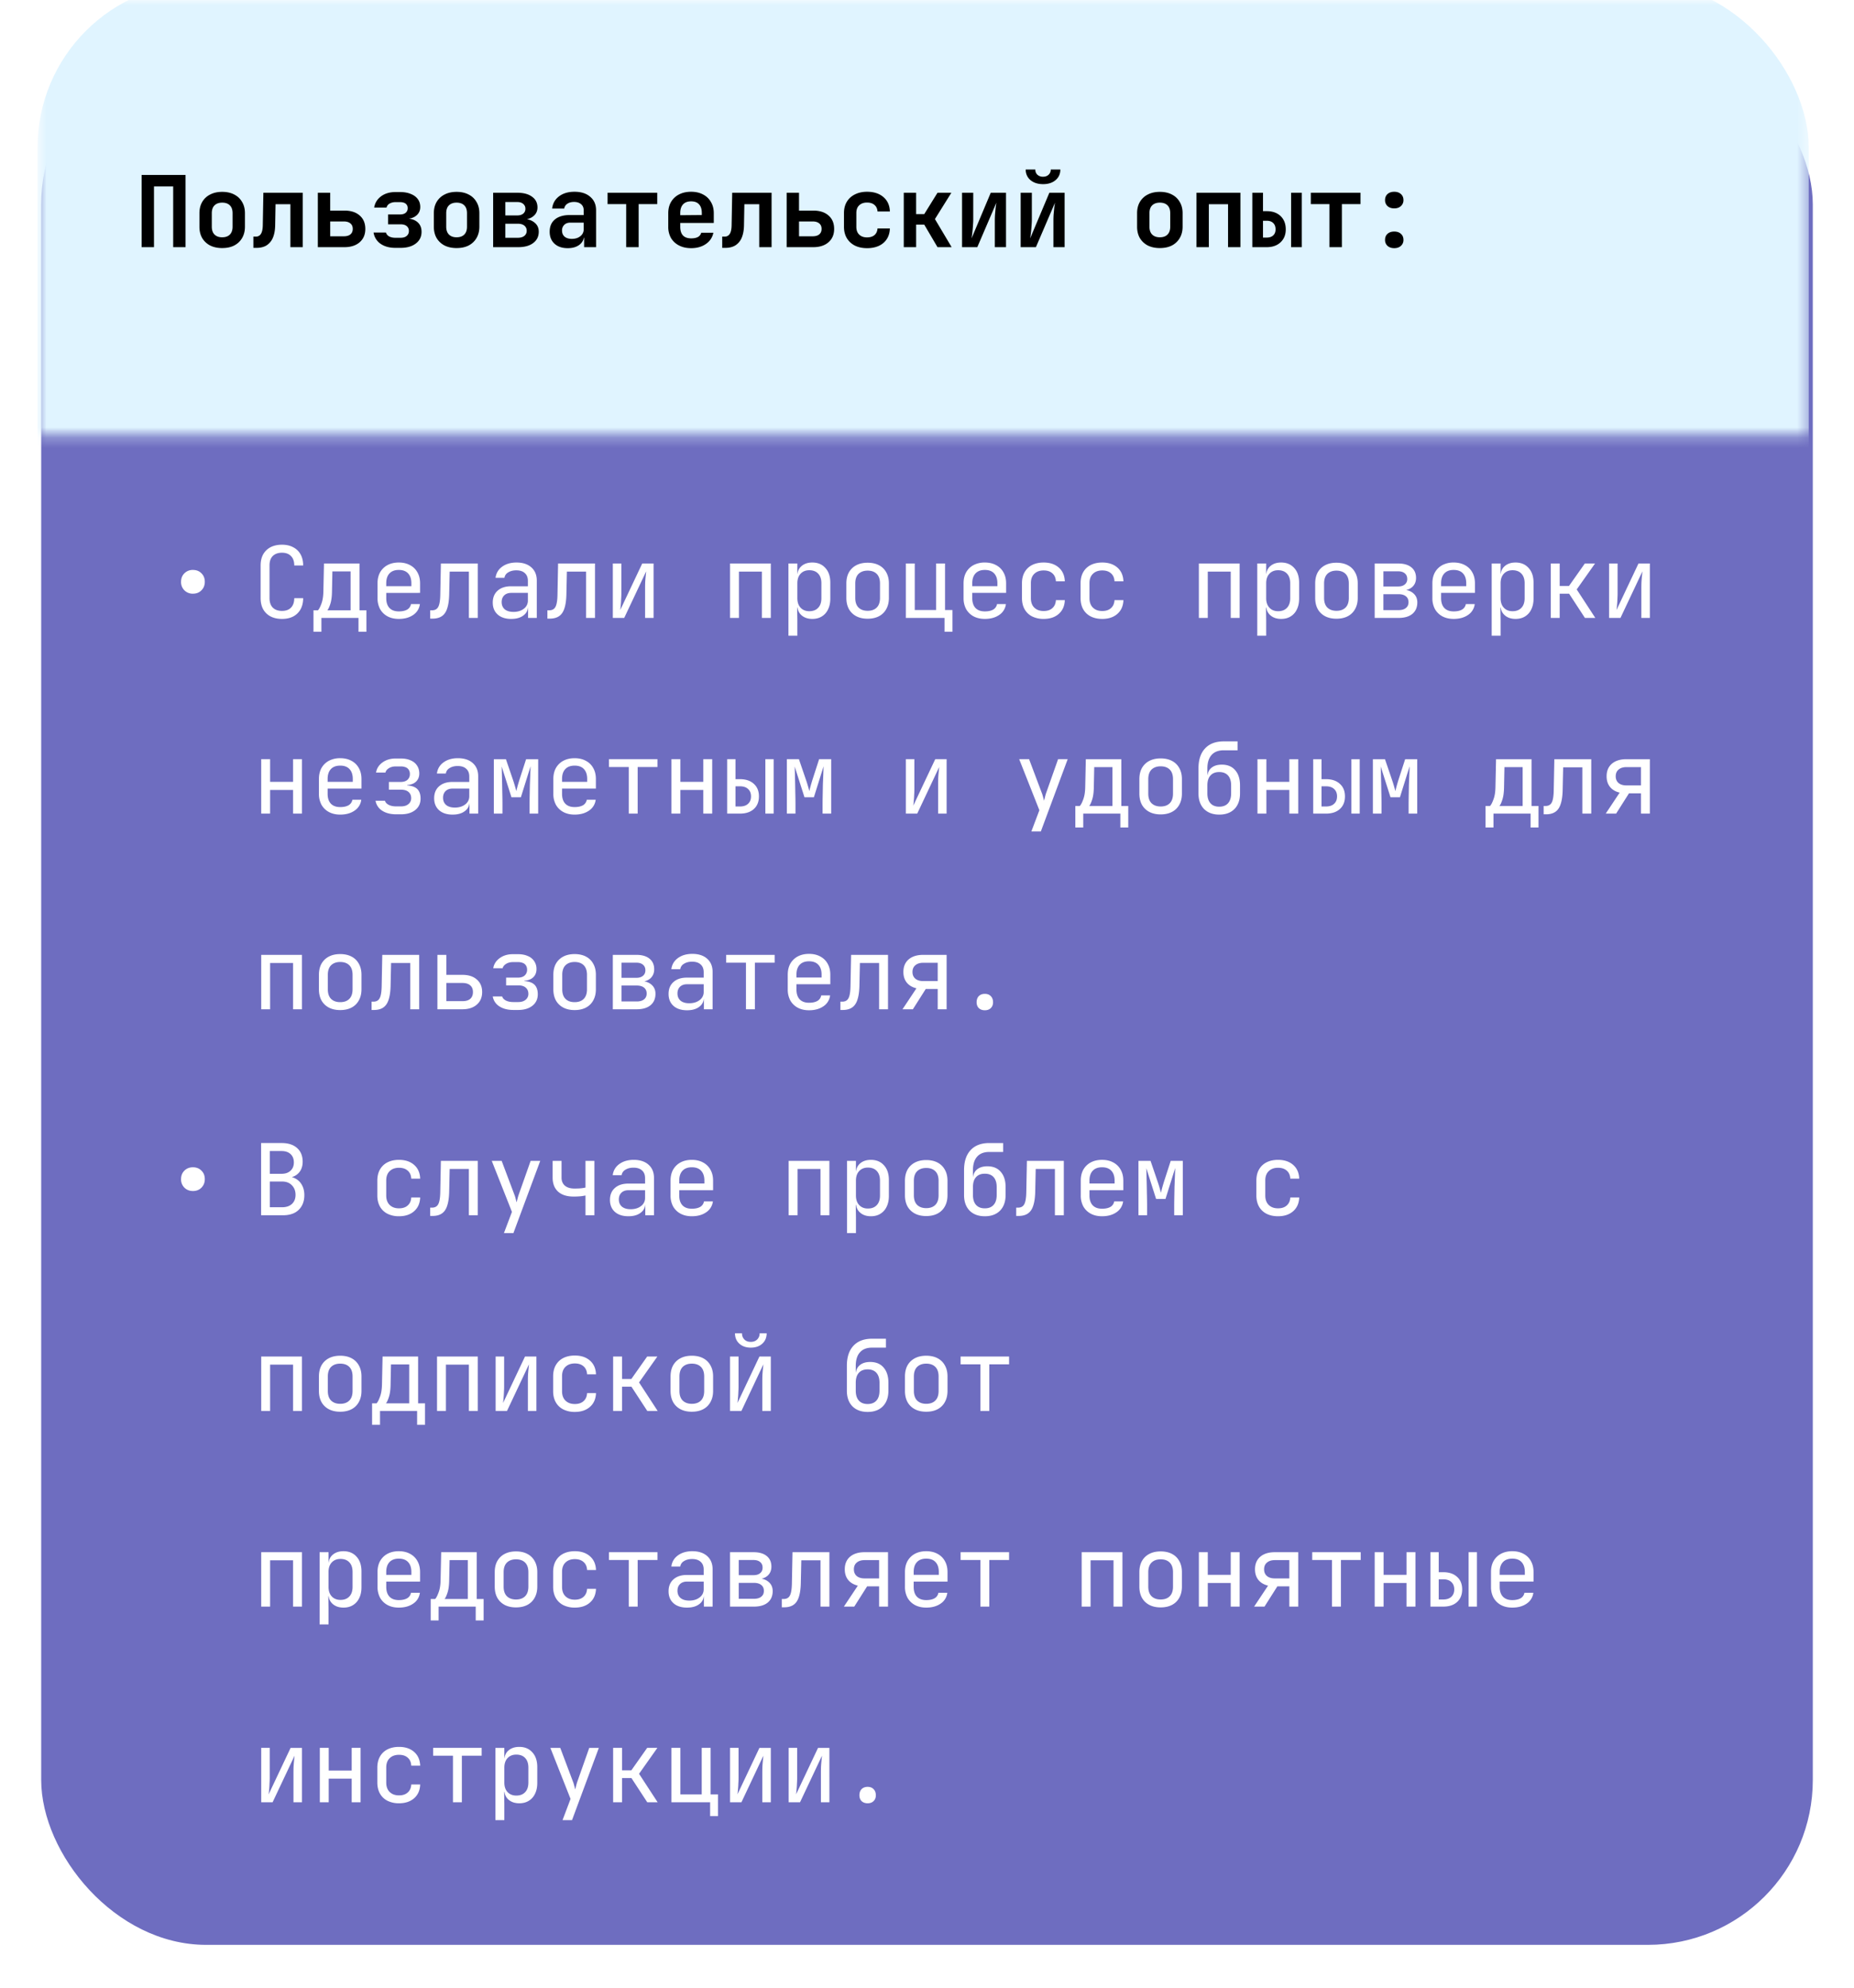 <svg width="180" height="193" fill="none" xmlns="http://www.w3.org/2000/svg"><g filter="url(#filter0_d_441_1724)"><rect x="4" width="172" height="185" rx="16.011" fill="#6E6DC0"/></g><mask id="a" style="mask-type:alpha" maskUnits="userSpaceOnUse" x="3" y="0" width="173" height="43"><path fill="#C9D9CD" d="M3.646 0h171.961v42.27H3.646z"/></mask><g mask="url(#a)"><rect x="3.646" y="-1.69" width="171.961" height="118.355" rx="16.011" fill="#E0F4FF"/></g><path d="M18.73 57.646a1.12 1.12 0 01-.826-.326 1.12 1.12 0 01-.326-.827c0-.339.109-.614.326-.826a1.12 1.12 0 01.827-.326c.339 0 .614.109.826.326.218.212.326.487.326.826 0 .334-.108.609-.326.827-.212.218-.487.326-.826.326zm8.648 2.45c-.423 0-.791-.08-1.105-.24a1.744 1.744 0 01-.72-.692c-.167-.307-.25-.67-.25-1.085v-3.17c0-.423.083-.785.25-1.086a1.74 1.74 0 01.72-.692c.314-.16.682-.24 1.105-.24.423 0 .788.083 1.095.25.308.16.544.39.711.692.166.3.25.66.25 1.075h-.865c0-.397-.105-.7-.317-.912-.205-.218-.496-.327-.874-.327s-.676.106-.893.317c-.212.212-.317.516-.317.913v3.18c0 .397.105.704.317.922.217.211.515.317.893.317s.67-.106.874-.317c.212-.218.317-.525.317-.922h.865c0 .41-.084.768-.25 1.076a1.744 1.744 0 01-.71.7c-.308.161-.673.241-1.096.241zm3.057 1.249V59.26h.433c.109-.109.22-.323.336-.643.122-.32.186-.727.192-1.22l.058-2.68h3.448v4.543h.673v2.085h-.769V60h-3.602v1.345h-.769zm1.345-2.085h2.258v-3.775H32.27l-.038 1.93c-.007.507-.061.917-.163 1.23-.103.314-.2.52-.289.615zm6.939.836c-.416 0-.782-.083-1.095-.25a1.807 1.807 0 01-.72-.701 2.204 2.204 0 01-.25-1.066v-1.441c0-.41.083-.766.25-1.067a1.8 1.8 0 01.72-.701c.313-.166.678-.25 1.095-.25.416 0 .778.084 1.085.25.314.166.554.4.72.701.174.301.26.657.26 1.067v.931H37.5v.51c0 .416.105.736.317.96.211.218.512.327.903.327.333 0 .602-.058.807-.173a.763.763 0 00.374-.538h.865a1.472 1.472 0 01-.653 1.057c-.372.256-.836.384-1.393.384zm1.22-3.103v-.355c0-.417-.106-.737-.317-.961-.205-.224-.506-.336-.903-.336-.39 0-.692.112-.903.336-.212.224-.317.544-.317.96v.28h2.507l-.067.076zm1.828 3.074v-.807h.172c.295 0 .5-.115.615-.346.122-.23.186-.643.192-1.239l.058-2.959h3.583V60h-.864v-4.496h-1.864l-.048 2.21c-.013.557-.077 1.008-.192 1.354-.109.346-.282.599-.519.76-.23.16-.535.24-.913.24h-.22zm7.87.03c-.557 0-.996-.142-1.316-.424-.32-.288-.48-.675-.48-1.162 0-.493.16-.88.48-1.163.32-.281.752-.422 1.297-.422h1.633v-.529c0-.326-.1-.576-.298-.749-.192-.18-.467-.269-.826-.269-.314 0-.577.067-.788.202a.717.717 0 00-.365.528h-.864c.057-.454.272-.816.643-1.085.372-.27.836-.404 1.393-.404.609 0 1.089.157 1.441.471.352.314.528.74.528 1.278V60h-.845v-1.009h-.144l.144-.144c0 .384-.15.689-.451.913-.295.224-.689.336-1.182.336zm.211-.683c.41 0 .746-.102 1.009-.307a.957.957 0 00.394-.788v-.75h-1.614c-.288 0-.516.08-.682.24-.167.16-.25.379-.25.654 0 .294.1.528.298.701.205.167.487.25.845.25zm3.298.653v-.807h.173c.294 0 .5-.115.615-.346.121-.23.185-.643.192-1.239l.057-2.959h3.584V60h-.865v-4.496h-1.864l-.048 2.21c-.012.557-.077 1.008-.192 1.354-.109.346-.282.599-.519.76-.23.16-.534.24-.912.24h-.221zM59.498 60v-5.284h.827v2.882c0 .186-.007.381-.02.586-.006.205-.019.4-.038.586-.013.18-.029.333-.048.461l2.133-4.515h1.104V60h-.826v-2.882c0-.186.003-.381.01-.586.013-.205.029-.4.048-.586l.048-.47L60.603 60h-1.105zm11.38 0v-5.284h3.958V60h-.865v-4.496h-2.229V60h-.864zm5.67 1.73v-7.014h.865v1.009h.173l-.173.202c0-.404.131-.72.394-.951.269-.237.62-.356 1.056-.356.532 0 .955.176 1.269.529.32.345.48.823.48 1.431v1.547c0 .403-.074.752-.221 1.047a1.57 1.57 0 01-.605.682c-.257.16-.564.24-.923.24-.429 0-.778-.118-1.047-.355-.269-.237-.403-.554-.403-.951l.173.201h-.192l.019 1.201v1.537h-.865zm2.027-2.383c.365 0 .65-.11.855-.327.211-.218.317-.532.317-.941v-1.441c0-.41-.106-.724-.317-.942-.205-.218-.49-.326-.855-.326-.352 0-.634.112-.845.336-.212.224-.317.535-.317.932v1.44c0 .398.105.708.317.932.211.225.493.337.845.337zm5.661.73c-.423 0-.788-.08-1.095-.24a1.743 1.743 0 01-.72-.692c-.167-.307-.25-.67-.25-1.086v-1.402c0-.423.083-.785.25-1.086.172-.3.412-.531.72-.691.307-.16.672-.24 1.095-.24.423 0 .788.08 1.095.24.308.16.545.39.711.691.173.301.26.66.26 1.076v1.412c0 .417-.087.779-.26 1.086a1.683 1.683 0 01-.71.692c-.308.16-.673.24-1.096.24zm0-.769c.378 0 .672-.105.884-.317.211-.211.317-.522.317-.932v-1.402c0-.41-.106-.72-.317-.932-.212-.211-.506-.317-.884-.317-.371 0-.666.106-.884.317-.211.211-.317.522-.317.932v1.402c0 .41.106.72.317.932.218.212.513.317.884.317zm7.467 2.037V60h-3.756v-5.284h.864v4.515h2.075v-4.515h.865v4.515h.72v2.114h-.768zm3.912-1.249c-.416 0-.781-.083-1.095-.25a1.807 1.807 0 01-.72-.701 2.203 2.203 0 01-.25-1.066v-1.441c0-.41.083-.766.25-1.067.173-.3.413-.535.72-.701a2.31 2.31 0 011.095-.25c.417 0 .779.084 1.086.25.314.166.554.4.72.701.173.301.26.657.26 1.067v.931h-3.286v.51c0 .416.106.736.317.96.212.218.513.327.903.327.333 0 .602-.058.807-.173a.764.764 0 00.375-.538h.865a1.472 1.472 0 01-.654 1.057c-.371.256-.835.384-1.393.384zm1.22-3.103v-.355c0-.417-.105-.737-.317-.961-.205-.224-.506-.336-.903-.336-.39 0-.691.112-.903.336-.211.224-.317.544-.317.96v.28h2.508l-.068.076zm4.489 3.103a2.46 2.46 0 01-1.114-.24 1.73 1.73 0 01-.73-.692c-.173-.307-.26-.67-.26-1.085v-1.441c0-.423.087-.785.26-1.086a1.73 1.73 0 01.73-.692c.32-.16.692-.24 1.114-.24.609 0 1.099.163 1.47.49.371.327.567.772.586 1.336h-.865c-.019-.34-.134-.6-.345-.779-.205-.185-.487-.278-.846-.278-.378 0-.679.109-.903.326-.224.212-.336.516-.336.913v1.45c0 .398.112.705.336.923.224.218.525.327.903.327.359 0 .641-.093.846-.28.211-.185.326-.444.345-.777h.865c-.019.563-.215 1.008-.586 1.335-.371.327-.861.49-1.47.49zm5.69 0c-.423 0-.794-.08-1.115-.24a1.735 1.735 0 01-.73-.692c-.173-.307-.259-.67-.259-1.085v-1.441c0-.423.086-.785.259-1.086.173-.3.417-.532.73-.692.321-.16.692-.24 1.115-.24.608 0 1.098.163 1.47.49.371.327.566.772.586 1.336h-.865c-.019-.34-.134-.6-.346-.779-.205-.185-.486-.278-.845-.278-.378 0-.679.109-.903.326-.224.212-.336.516-.336.913v1.45c0 .398.112.705.336.923.224.218.525.327.903.327.359 0 .64-.093.845-.28.212-.185.327-.444.346-.777h.865c-.02.563-.215 1.008-.586 1.335-.372.327-.862.49-1.47.49zm9.381-.096v-5.284h3.958V60h-.865v-4.496h-2.228V60h-.865zm5.67 1.73v-7.014h.865v1.009h.173l-.173.202c0-.404.131-.72.394-.951.269-.237.621-.356 1.057-.356.531 0 .954.176 1.268.529.32.345.48.823.48 1.431v1.547c0 .403-.074.752-.221 1.047a1.575 1.575 0 01-.605.682c-.256.16-.564.24-.922.24-.429 0-.779-.118-1.048-.355-.268-.237-.403-.554-.403-.951l.173.201h-.192l.019 1.201v1.537h-.865zm2.027-2.383c.365 0 .65-.11.855-.327.212-.218.317-.532.317-.941v-1.441c0-.41-.105-.724-.317-.942-.205-.218-.49-.326-.855-.326-.352 0-.634.112-.845.336-.211.224-.317.535-.317.932v1.44c0 .398.106.708.317.932.211.225.493.337.845.337zm5.661.73c-.422 0-.787-.08-1.095-.24a1.745 1.745 0 01-.72-.692c-.167-.307-.25-.67-.25-1.086v-1.402c0-.423.083-.785.25-1.086.173-.3.413-.531.72-.691.308-.16.673-.24 1.095-.24.423 0 .788.08 1.095.24.308.16.545.39.711.691.173.301.26.66.26 1.076v1.412c0 .417-.087.779-.26 1.086a1.677 1.677 0 01-.711.692c-.307.16-.672.24-1.095.24zm0-.769c.378 0 .673-.105.884-.317.211-.211.317-.522.317-.932v-1.402c0-.41-.106-.72-.317-.932-.211-.211-.506-.317-.884-.317-.371 0-.666.106-.884.317-.211.211-.317.522-.317.932v1.402c0 .41.106.72.317.932.218.212.513.317.884.317zm3.711.692v-5.284h2.286c.551 0 .977.125 1.278.375.301.243.452.586.452 1.028 0 .365-.125.66-.375.884-.25.217-.58.326-.99.326v-.077c.449 0 .807.113 1.076.337.276.224.413.525.413.903 0 .474-.16.845-.48 1.114-.32.263-.768.394-1.345.394h-2.315zm.845-.759h1.47c.308 0 .545-.067.711-.202.173-.134.259-.323.259-.567 0-.25-.086-.441-.259-.576-.166-.134-.403-.202-.711-.202h-1.47v1.547zm0-2.296h1.441c.269 0 .481-.064.634-.192a.651.651 0 00.241-.538c0-.23-.077-.41-.231-.538-.154-.135-.368-.202-.644-.202h-1.441v1.47zm6.824 3.151c-.417 0-.782-.083-1.096-.25a1.81 1.81 0 01-.72-.701 2.199 2.199 0 01-.25-1.066v-1.441c0-.41.083-.766.25-1.067a1.81 1.81 0 01.72-.701 2.31 2.31 0 011.096-.25c.416 0 .778.084 1.085.25.314.166.554.4.721.701.173.301.259.657.259 1.067v.931h-3.285v.51c0 .416.105.736.317.96.211.218.512.327.903.327.333 0 .602-.058.807-.173a.766.766 0 00.374-.538h.865a1.475 1.475 0 01-.653 1.057c-.372.256-.836.384-1.393.384zm1.22-3.103v-.355c0-.417-.106-.737-.317-.961-.205-.224-.506-.336-.903-.336-.391 0-.692.112-.903.336-.212.224-.317.544-.317.96v.28h2.507l-.067.076zm2.471 4.736v-7.013h.865v1.009h.173l-.173.202c0-.404.131-.72.394-.951.268-.237.621-.356 1.056-.356.532 0 .955.176 1.268.529.321.345.481.823.481 1.431v1.547c0 .403-.074.752-.221 1.047a1.57 1.57 0 01-.606.682c-.256.16-.563.24-.922.24-.429 0-.778-.118-1.047-.355-.269-.237-.403-.554-.403-.951l.173.201h-.193l.02 1.201v1.537h-.865zm2.027-2.382c.365 0 .65-.11.855-.327.211-.218.317-.532.317-.941v-1.441c0-.41-.106-.724-.317-.942-.205-.218-.49-.326-.855-.326-.352 0-.634.112-.845.336-.212.224-.317.535-.317.932v1.44c0 .398.105.708.317.932.211.225.493.337.845.337zm3.711.653v-5.284h.864v2.181h.903l1.537-2.18h.99l-1.777 2.516L154.885 60h-1.009l-1.537-2.354h-.913V60h-.864zm5.661 0v-5.284h.826v2.882c0 .186-.007.381-.019.586-.007.205-.02.4-.039.586-.013.18-.029.333-.048.461l2.133-4.515h1.105V60h-.827v-2.882c0-.186.004-.381.01-.586.013-.205.029-.4.048-.586l.048-.47L157.327 60h-1.104zM25.36 79v-5.284h.865v2.2h2.229v-2.2h.864V79h-.864v-2.296h-2.229V79h-.865zm7.67.096c-.417 0-.782-.083-1.096-.25a1.807 1.807 0 01-.72-.701 2.203 2.203 0 01-.25-1.066v-1.441c0-.41.083-.766.25-1.067.172-.3.413-.534.72-.701a2.31 2.31 0 011.095-.25c.416 0 .778.084 1.086.25.313.166.554.4.72.701.173.301.26.657.26 1.067v.931h-3.286v.51c0 .416.106.736.317.96.211.218.513.327.903.327.333 0 .602-.058.807-.173a.764.764 0 00.375-.538h.864a1.472 1.472 0 01-.653 1.057c-.371.256-.836.384-1.393.384zm1.22-3.103v-.355c0-.417-.106-.737-.318-.961-.205-.224-.506-.336-.903-.336-.39 0-.692.112-.903.336-.211.224-.317.544-.317.96v.28h2.507l-.067.076zm4.219 3.074c-.557 0-1.015-.118-1.374-.355a1.412 1.412 0 01-.634-.96h.913c.045.16.163.29.355.393.199.103.445.154.74.154h.451c.314 0 .558-.074.73-.221a.71.71 0 00.27-.577c0-.256-.087-.458-.26-.605-.166-.147-.413-.22-.74-.22h-1.162v-.75h1.134c.294 0 .518-.07.672-.212a.72.72 0 00.23-.557.728.728 0 00-.105-.403.611.611 0 00-.298-.25 1.243 1.243 0 00-.49-.086h-.48c-.256 0-.477.057-.663.172-.186.116-.298.257-.336.423h-.913c.064-.397.272-.724.625-.98.352-.256.781-.384 1.287-.384h.48c.378 0 .702.06.97.183.27.115.474.281.615.5.148.217.221.476.221.777 0 .314-.102.574-.307.778-.205.199-.493.311-.865.337v.038c.455.032.785.154.99.365.205.212.307.516.307.913 0 .467-.173.839-.519 1.114-.345.276-.81.413-1.393.413h-.451zm5.478.03c-.557 0-.996-.142-1.316-.424-.32-.288-.48-.675-.48-1.162 0-.493.16-.88.48-1.162.32-.282.753-.423 1.297-.423h1.633v-.529c0-.326-.099-.576-.298-.749-.192-.18-.467-.269-.826-.269-.314 0-.576.067-.787.202a.718.718 0 00-.365.528h-.865c.057-.454.272-.816.643-1.085.372-.27.836-.404 1.393-.404.609 0 1.09.157 1.441.471.353.314.529.74.529 1.278V79h-.846v-1.009h-.144l.145-.144c0 .385-.151.689-.452.913-.295.224-.688.336-1.182.336zm.212-.683c.41 0 .746-.103 1.008-.307a.956.956 0 00.394-.788v-.75h-1.614c-.288 0-.515.08-.682.24-.166.16-.25.379-.25.654 0 .294.1.528.298.701.205.167.487.25.846.25zm3.787.586v-5.284h1.172l.692 2.027c.07.205.134.41.192.615.058.199.1.352.125.461.026-.109.064-.262.115-.46.058-.206.119-.414.183-.625l.653-2.018h1.172V79h-.836v-.817c0-.288.003-.602.01-.941l.019-1.028.038-.98c.013-.314.023-.59.03-.826l-.942 3.007h-.913l-.95-2.988c.012.288.021.647.028 1.076.013.43.022.878.029 1.345.013.468.019.913.019 1.335V79h-.836zm7.842.096c-.416 0-.782-.083-1.095-.25a1.807 1.807 0 01-.72-.701 2.204 2.204 0 01-.25-1.066v-1.441c0-.41.083-.766.25-1.067.172-.3.412-.534.72-.701.313-.166.678-.25 1.095-.25.416 0 .778.084 1.085.25.314.166.554.4.72.701.174.301.26.657.26 1.067v.931h-3.285v.51c0 .416.105.736.317.96.211.218.512.327.903.327.333 0 .602-.058.807-.173a.763.763 0 00.374-.538h.865a1.472 1.472 0 01-.653 1.057c-.372.256-.836.384-1.393.384zm1.22-3.103v-.355c0-.417-.106-.737-.317-.961-.205-.224-.506-.336-.903-.336-.39 0-.692.112-.903.336-.212.224-.317.544-.317.96v.28h2.507l-.067.076zM61.045 79v-4.525h-1.921v-.759h4.707v.76H61.91V79h-.865zm4.143 0v-5.284h.865v2.2h2.228v-2.2h.865V79h-.865v-2.296h-2.228V79h-.865zm5.411 0v-5.284h.807v1.94h.432c.57 0 1.019.151 1.345.452.333.295.5.702.5 1.22 0 .52-.167.93-.5 1.23-.326.295-.775.442-1.345.442H70.6zm.807-.692h.432c.34 0 .602-.086.788-.26.192-.172.288-.412.288-.72 0-.307-.096-.547-.288-.72-.186-.173-.448-.26-.788-.26h-.432v1.96zm2.901.692v-5.284h.807V79h-.807zm2.087 0v-5.284h1.172l.692 2.027c.07.205.135.41.192.615.058.199.1.352.125.461.026-.109.064-.262.115-.46.058-.206.119-.414.183-.625l.653-2.018h1.172V79h-.835v-.817c0-.288.003-.602.01-.941l.018-1.028.039-.98c.012-.314.022-.59.029-.826l-.942 3.007h-.912l-.952-2.988c.013.288.023.647.03 1.076.012.43.022.878.028 1.345.013.468.02.913.02 1.335V79h-.837zm11.553 0v-5.284h.826v2.882c0 .186-.007.381-.02.586-.006.205-.019.4-.038.586a6.1 6.1 0 01-.048.462l2.133-4.516h1.105V79h-.826v-2.882c0-.186.003-.381.01-.586.012-.205.028-.4.047-.586l.048-.47L89.052 79h-1.105zm12.186 1.73l.778-2.057-1.96-4.957h.961l1.23 3.267c.045.108.086.24.125.393l.096.375c.025-.102.057-.227.096-.375.038-.153.077-.285.115-.393l1.153-3.267h.932l-2.604 7.013h-.922zm4.268-.385V78.26h.432c.109-.109.221-.323.336-.643.122-.32.186-.727.192-1.22l.058-2.68h3.449v4.543h.672v2.085h-.768V79h-3.603v1.345h-.768zm1.345-2.085h2.257v-3.775h-1.767l-.039 1.93c-.006.507-.061.917-.163 1.23-.103.314-.199.52-.288.615zm6.938.817c-.422 0-.787-.08-1.095-.24a1.745 1.745 0 01-.72-.692c-.167-.307-.25-.67-.25-1.086v-1.402c0-.423.083-.785.25-1.086.173-.3.413-.531.72-.691.308-.16.673-.24 1.095-.24.423 0 .788.08 1.095.24.308.16.545.39.711.691.173.301.26.66.26 1.076v1.412c0 .417-.087.779-.26 1.086a1.677 1.677 0 01-.711.692c-.307.16-.672.24-1.095.24zm0-.769c.378 0 .673-.105.884-.317.211-.211.317-.522.317-.932v-1.402c0-.41-.106-.72-.317-.932-.211-.211-.506-.317-.884-.317-.371 0-.666.106-.884.317-.211.211-.317.522-.317.932v1.402c0 .41.106.72.317.932.218.212.513.317.884.317zm5.69.788c-.621 0-1.114-.183-1.479-.547-.359-.372-.538-.878-.538-1.518v-2.402c0-.846.211-1.496.634-1.95.422-.461 1.028-.692 1.815-.692h1.345v.865h-1.345c-.519 0-.912.153-1.181.46-.269.302-.404.74-.404 1.317v.624h.135l-.135.192c.007-.377.135-.672.384-.883.25-.212.59-.317 1.019-.317.557 0 .989.179 1.297.538.313.358.47.851.47 1.48v.768c0 .429-.08.797-.24 1.104-.16.308-.39.545-.691.711-.301.167-.663.25-1.086.25zm0-.769c.371 0 .656-.112.855-.336.198-.224.298-.544.298-.96v-.769c0-.416-.1-.736-.298-.96-.199-.225-.484-.337-.855-.337-.372 0-.657.112-.855.336-.199.218-.298.538-.298.961v.769c0 .416.099.736.298.96.198.224.483.337.855.337zm3.711.673v-5.284h.864v2.2h2.229v-2.2h.865V79h-.865v-2.296h-2.229V79h-.864zm5.411 0v-5.284h.807v1.94h.432c.57 0 1.018.151 1.345.452.333.295.499.702.499 1.22 0 .52-.166.93-.499 1.23-.327.295-.775.442-1.345.442h-1.239zm.807-.692h.432c.339 0 .602-.086.788-.26.192-.172.288-.412.288-.72 0-.307-.096-.547-.288-.72-.186-.173-.449-.26-.788-.26h-.432v1.96zm2.901.692v-5.284h.807V79h-.807zm2.087 0v-5.284h1.172l.692 2.027c.07.205.134.41.192.615.057.199.099.352.125.461a20.9 20.9 0 01.115-.46c.058-.206.118-.414.183-.625l.653-2.018h1.172V79h-.836v-.817c0-.288.003-.602.01-.941l.019-1.028c.013-.346.025-.672.038-.98.013-.314.023-.59.029-.826l-.941 3.007h-.913l-.951-2.988c.013.288.022.647.029 1.076.013.43.022.878.029 1.345.012.468.019.913.019 1.335V79h-.836zm10.937 1.345V78.26h.433c.109-.109.221-.323.336-.643.122-.32.186-.727.192-1.22l.058-2.68h3.449v4.543h.672v2.085h-.769V79h-3.602v1.345h-.769zm1.345-2.085h2.258v-3.775h-1.768l-.038 1.93c-.007.507-.061.917-.163 1.23-.103.314-.199.52-.289.615zm4.297.807v-.807h.173c.295 0 .499-.115.615-.346.121-.23.186-.643.192-1.239l.058-2.959h3.583V79h-.865v-4.496h-1.863l-.048 2.21c-.013.557-.077 1.008-.193 1.354-.108.346-.281.599-.518.76-.231.16-.535.24-.913.24h-.221zm6.026-.067l1.354-2.037c-.403-.096-.717-.281-.941-.557-.218-.275-.327-.618-.327-1.028 0-.519.17-.925.51-1.22.345-.294.816-.442 1.412-.442h2.277V79h-.865v-1.97h-1.162L156.905 79h-1.009zm2.008-2.738h1.412v-1.777h-1.412c-.32 0-.573.08-.759.24-.186.154-.279.372-.279.653 0 .276.093.493.279.653.186.154.439.231.759.231zM25.361 98v-5.284h3.957V98h-.864v-4.496h-2.229V98h-.865zm7.668.077c-.423 0-.788-.08-1.095-.24a1.743 1.743 0 01-.72-.692c-.167-.307-.25-.67-.25-1.086v-1.402c0-.423.083-.785.25-1.086.172-.3.413-.531.72-.691.307-.16.672-.24 1.095-.24.423 0 .788.08 1.095.24.308.16.545.39.711.691.173.301.26.66.26 1.076v1.412c0 .417-.087.779-.26 1.086a1.683 1.683 0 01-.71.692c-.308.16-.673.24-1.096.24zm0-.769c.378 0 .673-.105.884-.317.211-.211.317-.522.317-.932v-1.402c0-.41-.106-.72-.317-.932-.211-.211-.506-.317-.884-.317-.371 0-.666.106-.884.317-.211.211-.317.522-.317.932v1.402c0 .41.106.72.317.932.218.212.513.317.884.317zm3.048.76v-.808h.173c.294 0 .5-.115.615-.346.121-.23.185-.643.192-1.239l.057-2.959h3.584V98h-.865v-4.496H37.97l-.048 2.21c-.012.557-.076 1.008-.192 1.354-.109.346-.282.599-.518.76-.231.16-.535.24-.913.24h-.221zm6.39-.068v-5.284h.866v1.94h1.556c.595 0 1.063.151 1.402.452.346.295.52.702.52 1.22 0 .513-.174.92-.52 1.22-.345.302-.813.452-1.402.452h-2.421zm.866-.788h1.556c.333 0 .586-.073.759-.22.179-.154.269-.375.269-.664 0-.288-.09-.505-.27-.653-.172-.153-.425-.23-.758-.23h-1.556v1.767zm6.515.855c-.557 0-1.015-.118-1.373-.355a1.412 1.412 0 01-.635-.96h.913c.045.16.163.29.356.393.198.103.445.154.74.154h.45c.315 0 .558-.074.73-.221a.71.71 0 00.27-.577c0-.256-.087-.458-.26-.605-.166-.147-.413-.22-.74-.22h-1.162v-.75h1.134c.295 0 .519-.07.672-.212a.72.72 0 00.231-.557.728.728 0 00-.106-.403.611.611 0 00-.297-.25 1.243 1.243 0 00-.49-.086h-.48c-.257 0-.478.057-.664.172-.185.116-.297.257-.336.423h-.913c.065-.397.273-.724.625-.98s.781-.384 1.287-.384h.48c.378 0 .702.06.97.183a1.324 1.324 0 01.836 1.277c0 .314-.102.574-.307.778-.205.199-.493.311-.864.337v.038c.454.032.784.154.99.365.204.212.307.516.307.913 0 .467-.173.839-.52 1.114-.345.276-.81.413-1.392.413h-.452zm5.94.01c-.423 0-.788-.08-1.095-.24a1.744 1.744 0 01-.72-.692c-.167-.307-.25-.67-.25-1.086v-1.402c0-.423.083-.785.25-1.086.172-.3.412-.531.72-.691.307-.16.672-.24 1.095-.24.422 0 .788.08 1.095.24.307.16.544.39.71.691.174.301.26.66.26 1.076v1.412c0 .417-.086.779-.26 1.086a1.683 1.683 0 01-.71.692c-.308.16-.673.24-1.095.24zm0-.769c.378 0 .672-.105.884-.317.21-.211.317-.522.317-.932v-1.402c0-.41-.106-.72-.317-.932-.212-.211-.506-.317-.884-.317-.372 0-.666.106-.884.317-.211.211-.317.522-.317.932v1.402c0 .41.106.72.317.932.218.212.512.317.884.317zm3.71.692v-5.284h2.287c.55 0 .977.125 1.278.375.3.243.451.586.451 1.028 0 .365-.125.66-.375.884-.25.217-.58.326-.99.326v-.076c.45 0 .808.112 1.077.336.275.224.413.525.413.903 0 .474-.16.845-.48 1.114-.32.263-.769.394-1.345.394h-2.316zm.846-.759h1.47c.307 0 .544-.067.71-.202.173-.134.26-.323.26-.567 0-.25-.087-.441-.26-.576-.166-.134-.403-.202-.71-.202h-1.47v1.547zm0-2.296h1.44c.27 0 .481-.064.635-.192.16-.128.24-.308.24-.538 0-.23-.077-.41-.23-.538-.154-.135-.369-.202-.644-.202h-1.441v1.47zm6.362 3.151c-.557 0-.996-.14-1.316-.423-.32-.288-.48-.675-.48-1.162 0-.493.16-.88.48-1.162.32-.282.752-.423 1.297-.423h1.633v-.529c0-.326-.1-.576-.298-.749-.192-.18-.468-.269-.826-.269-.314 0-.576.067-.788.202a.718.718 0 00-.365.528h-.865c.058-.454.273-.816.644-1.085.372-.27.836-.404 1.393-.404.608 0 1.089.157 1.441.471.352.314.528.74.528 1.278V98h-.845v-1.009h-.144l.144-.144c0 .385-.15.689-.451.913-.295.224-.689.336-1.182.336zm.211-.682c.41 0 .746-.103 1.009-.307a.957.957 0 00.394-.788v-.75h-1.614c-.288 0-.516.08-.682.24-.167.16-.25.379-.25.654 0 .294.1.528.298.701.205.167.487.25.845.25zm5.507.586v-4.525h-1.92v-.759h4.706v.76h-1.92V98h-.865zm6.122.096c-.416 0-.781-.083-1.095-.25a1.807 1.807 0 01-.72-.701 2.204 2.204 0 01-.25-1.066v-1.441c0-.41.083-.766.25-1.067.173-.3.413-.534.72-.701.314-.166.68-.25 1.095-.25.417 0 .778.084 1.086.25.314.166.554.4.72.701.173.301.26.657.26 1.067v.931h-3.286v.51c0 .416.106.736.317.96.212.218.513.327.903.327.333 0 .602-.058.807-.173a.763.763 0 00.375-.538h.865a1.472 1.472 0 01-.654 1.057c-.371.256-.835.384-1.393.384zm1.22-3.103v-.355c0-.417-.105-.737-.317-.961-.204-.224-.506-.336-.903-.336-.39 0-.691.112-.903.336-.211.224-.317.544-.317.96v.28h2.508l-.068.076zm1.828 3.074v-.807h.173c.295 0 .5-.115.615-.346.122-.23.186-.643.192-1.239l.058-2.959h3.583V98h-.865v-4.496h-1.863l-.048 2.21c-.013.557-.077 1.008-.192 1.354-.11.346-.282.599-.52.76-.23.16-.534.24-.912.24h-.22zM87.62 98l1.355-2.037c-.404-.096-.718-.281-.942-.557-.218-.275-.326-.618-.326-1.028 0-.519.17-.925.509-1.22.346-.294.816-.442 1.412-.442h2.277V98h-.865v-1.97h-1.162L88.628 98H87.62zm2.008-2.738h1.412v-1.777h-1.412c-.32 0-.573.08-.76.24-.185.154-.278.372-.278.653 0 .276.093.493.279.653.186.154.439.231.759.231zm5.987 2.834c-.243 0-.438-.07-.586-.211-.14-.141-.211-.33-.211-.567 0-.25.07-.448.211-.596.148-.147.343-.22.586-.22.244 0 .436.073.577.22.147.148.22.346.22.596 0 .237-.073.426-.22.567-.141.14-.333.211-.577.211zm-76.884 17.55c-.333 0-.609-.109-.827-.326a1.12 1.12 0 01-.326-.826c0-.34.109-.615.326-.827.218-.217.494-.326.827-.326.339 0 .614.109.826.326.218.212.326.487.326.827 0 .333-.108.608-.326.826-.212.217-.487.326-.826.326zM25.35 118v-7.013h1.989c.64 0 1.14.16 1.498.48.365.321.548.766.548 1.336 0 .32-.067.599-.202.836a1.359 1.359 0 01-.576.547c-.244.128-.538.189-.884.183v-.144c.371-.007.691.064.96.211.276.147.487.359.634.634.154.275.231.602.231.98 0 .397-.083.743-.25 1.037a1.696 1.696 0 01-.71.682c-.308.154-.676.231-1.105.231H25.35zm.845-.778h1.191c.404 0 .721-.106.952-.317.237-.218.355-.513.355-.884 0-.384-.118-.695-.355-.932-.231-.243-.548-.365-.951-.365h-1.192v2.498zm0-3.247h1.134c.371 0 .663-.099.874-.298.218-.199.327-.468.327-.807s-.106-.608-.317-.807c-.212-.199-.503-.298-.874-.298h-1.144v2.21zm12.542 4.121a2.46 2.46 0 01-1.114-.24 1.73 1.73 0 01-.73-.692c-.173-.307-.26-.669-.26-1.085v-1.441c0-.423.087-.785.26-1.086a1.73 1.73 0 01.73-.692c.32-.16.691-.24 1.114-.24.608 0 1.098.164 1.47.49.371.327.567.772.586 1.336h-.865c-.019-.34-.134-.599-.346-.779-.205-.185-.486-.278-.845-.278-.378 0-.679.109-.903.326-.224.212-.336.516-.336.913v1.451c0 .397.112.704.336.922.224.218.525.327.903.327.359 0 .64-.093.845-.279.212-.186.327-.445.346-.778h.865c-.02.563-.215 1.008-.586 1.335-.372.327-.862.49-1.47.49zm3.029-.029v-.807h.172c.295 0 .5-.115.615-.346.122-.23.186-.643.192-1.239l.058-2.959h3.583V118h-.864v-4.496h-1.864l-.048 2.21c-.013.557-.077 1.008-.192 1.354-.109.346-.282.599-.519.759-.23.16-.535.24-.913.24h-.22zm7.16 1.662l.777-2.056-1.96-4.957h.961l1.23 3.267c.045.108.086.24.125.393l.096.375c.025-.102.057-.227.096-.375.038-.153.077-.285.115-.393l1.153-3.267h.932l-2.604 7.013h-.922zM56.843 118v-1.921a4.418 4.418 0 01-.47.077 7.097 7.097 0 01-.654.028c-.653.007-1.162-.15-1.527-.47-.359-.327-.538-.782-.538-1.365v-1.633h.865v1.633c0 .327.108.586.326.779.224.185.532.278.923.278.269 0 .496-.009.682-.029.192-.025.323-.048.393-.067v-2.594h.865V118h-.865zm4.172.096c-.557 0-.996-.141-1.316-.423-.32-.288-.48-.675-.48-1.162 0-.493.16-.881.48-1.162.32-.282.753-.423 1.297-.423h1.633v-.529c0-.326-.1-.576-.298-.749-.192-.179-.467-.269-.826-.269-.314 0-.576.067-.788.202a.717.717 0 00-.365.528h-.864c.058-.454.272-.816.644-1.085.37-.269.835-.404 1.392-.404.609 0 1.09.157 1.442.471.352.314.528.74.528 1.278V118h-.846v-1.009h-.144l.144-.144c0 .384-.15.689-.451.913-.295.224-.689.336-1.182.336zm.212-.682c.41 0 .746-.102 1.008-.307a.957.957 0 00.394-.788v-.75h-1.614c-.288 0-.515.081-.682.241-.166.16-.25.378-.25.653 0 .295.1.528.298.701.205.167.487.25.846.25zm5.94.682c-.417 0-.782-.083-1.096-.25a1.803 1.803 0 01-.72-.701 2.203 2.203 0 01-.25-1.066v-1.441c0-.41.083-.766.25-1.067a1.81 1.81 0 01.72-.701c.314-.167.679-.25 1.095-.25.416 0 .778.083 1.086.25.313.167.554.4.72.701.173.301.26.657.26 1.067v.931h-3.286v.51c0 .416.106.736.317.96.211.218.512.327.903.327.333 0 .602-.058.807-.173a.764.764 0 00.375-.538h.864a1.473 1.473 0 01-.653 1.057c-.371.256-.836.384-1.393.384zm1.22-3.103v-.355c0-.417-.107-.737-.318-.961-.205-.224-.506-.336-.903-.336-.39 0-.692.112-.903.336-.211.224-.317.544-.317.961v.278h2.507l-.067.077zm8.18 3.007v-5.284h3.957V118h-.864v-4.496h-2.229V118h-.865zm5.67 1.729v-7.013h.864v1.009h.173l-.173.202c0-.404.132-.721.394-.951.27-.237.622-.356 1.057-.356.532 0 .954.176 1.268.529.32.345.48.823.48 1.431v1.547c0 .403-.073.752-.22 1.047a1.573 1.573 0 01-.606.682c-.256.16-.563.24-.922.24-.43 0-.778-.118-1.047-.355-.27-.237-.404-.554-.404-.951l.173.201h-.192l.02 1.201v1.537h-.865zm2.027-2.382c.365 0 .65-.109.855-.327.211-.218.317-.531.317-.941v-1.441c0-.41-.106-.724-.317-.942-.205-.218-.49-.326-.855-.326-.352 0-.634.112-.846.336-.21.224-.317.535-.317.932v1.441c0 .397.106.707.317.932.212.224.494.336.846.336zm5.66.73c-.422 0-.787-.08-1.094-.24a1.744 1.744 0 01-.721-.692c-.166-.307-.25-.669-.25-1.086v-1.402c0-.423.084-.785.25-1.086.173-.301.413-.531.72-.691.308-.161.673-.241 1.096-.241.422 0 .787.08 1.095.241.307.16.544.39.71.691.174.301.26.66.26 1.076v1.412c0 .417-.086.779-.26 1.086a1.683 1.683 0 01-.71.692c-.308.16-.673.24-1.095.24zm0-.769c.379 0 .673-.105.885-.317.21-.211.316-.522.316-.932v-1.402c0-.41-.105-.721-.317-.932-.21-.211-.505-.317-.883-.317-.372 0-.666.106-.884.317-.212.211-.317.522-.317.932v1.402c0 .41.106.721.317.932.218.212.512.317.884.317zm5.69.788c-.62 0-1.114-.182-1.48-.548-.358-.371-.537-.877-.537-1.517v-2.402c0-.845.211-1.496.634-1.95.423-.461 1.028-.692 1.816-.692h1.345v.865h-1.345c-.52 0-.913.153-1.182.461-.269.301-.403.74-.403 1.316v.624h.134l-.134.193c.006-.378.134-.673.384-.884.25-.212.589-.317 1.018-.317.557 0 .99.179 1.297.538.314.358.47.851.47 1.479v.769c0 .429-.08.797-.24 1.104-.16.308-.39.545-.691.711-.301.167-.663.25-1.086.25zm0-.768c.372 0 .657-.113.855-.337.199-.224.298-.544.298-.96v-.769c0-.416-.1-.736-.298-.961-.198-.224-.483-.336-.855-.336-.371 0-.656.112-.855.336-.198.218-.297.538-.297.961v.769c0 .416.099.736.297.96.199.224.484.337.855.337zm3.048.739v-.807h.173c.295 0 .5-.115.615-.346.122-.23.186-.643.192-1.239l.058-2.959h3.583V118h-.865v-4.496h-1.863l-.048 2.21c-.013.557-.077 1.008-.193 1.354-.108.346-.281.599-.518.759-.23.16-.535.24-.913.24h-.22zm8.332.029c-.417 0-.782-.083-1.096-.25a1.805 1.805 0 01-.72-.701 2.197 2.197 0 01-.25-1.066v-1.441c0-.41.083-.766.25-1.067.173-.301.413-.534.72-.701.314-.167.679-.25 1.096-.25.416 0 .778.083 1.085.25.314.167.554.4.721.701.173.301.259.657.259 1.067v.931h-3.285v.51c0 .416.105.736.317.96.211.218.512.327.903.327.333 0 .602-.058.807-.173a.763.763 0 00.374-.538h.865a1.476 1.476 0 01-.653 1.057c-.372.256-.836.384-1.393.384zm1.22-3.103v-.355c0-.417-.106-.737-.317-.961-.205-.224-.506-.336-.903-.336-.391 0-.692.112-.903.336-.212.224-.317.544-.317.961v.278h2.507l-.067.077zm2.317 3.007v-5.284h1.172l.692 2.027c.071.205.135.41.192.615.058.199.1.352.125.461.026-.109.064-.262.115-.461.058-.205.119-.413.183-.624l.653-2.018h1.172V118H114v-.817c0-.288.004-.602.01-.941l.019-1.028.039-.98c.012-.314.022-.589.028-.826l-.941 3.007h-.913l-.951-2.988c.013.288.023.647.029 1.076.013.429.023.878.029 1.345.013.468.019.913.019 1.335V118h-.836zm13.551.096c-.423 0-.794-.08-1.115-.24a1.735 1.735 0 01-.73-.692c-.173-.307-.259-.669-.259-1.085v-1.441c0-.423.086-.785.259-1.086.173-.301.417-.531.73-.692.321-.16.692-.24 1.115-.24.608 0 1.098.164 1.47.49.371.327.566.772.586 1.336h-.865c-.019-.34-.134-.599-.346-.779-.205-.185-.487-.278-.845-.278-.378 0-.679.109-.903.326-.224.212-.336.516-.336.913v1.451c0 .397.112.704.336.922.224.218.525.327.903.327.358 0 .64-.093.845-.279.212-.186.327-.445.346-.778h.865c-.02.563-.215 1.008-.586 1.335-.372.327-.862.49-1.47.49zM25.361 137v-5.284h3.957V137h-.864v-4.496h-2.229V137h-.865zm7.668.077c-.423 0-.788-.08-1.095-.24a1.743 1.743 0 01-.72-.692c-.167-.307-.25-.669-.25-1.086v-1.402c0-.423.083-.785.25-1.086a1.74 1.74 0 01.72-.691c.307-.161.672-.241 1.095-.241.423 0 .788.08 1.095.241.308.16.545.39.711.691.173.301.26.66.26 1.076v1.412c0 .417-.087.779-.26 1.086a1.683 1.683 0 01-.71.692c-.308.16-.673.24-1.096.24zm0-.769c.378 0 .673-.105.884-.317.211-.211.317-.522.317-.932v-1.402c0-.41-.106-.721-.317-.932-.211-.211-.506-.317-.884-.317-.371 0-.666.106-.884.317-.211.211-.317.522-.317.932v1.402c0 .41.106.721.317.932.218.212.513.317.884.317zm3.096 2.037v-2.085h.432c.11-.109.221-.323.337-.643.121-.321.185-.727.192-1.22l.057-2.681h3.45v4.544h.672v2.085h-.769V137h-3.602v1.345h-.769zm1.345-2.085h2.258v-3.775H37.96l-.039 1.931c-.006.506-.06.916-.163 1.229-.102.314-.198.519-.288.615zm4.96.74v-5.284h3.957V137h-.864v-4.496h-2.229V137h-.864zm5.69 0v-5.284h.825v2.882c0 .186-.006.381-.019.586a8.66 8.66 0 01-.038.586c-.013.18-.03.333-.048.461l2.132-4.515h1.105V137h-.826v-2.882c0-.186.003-.381.01-.586.012-.205.028-.4.047-.586l.049-.471L49.224 137h-1.105zm7.687.096a2.46 2.46 0 01-1.114-.24 1.73 1.73 0 01-.73-.692c-.174-.307-.26-.669-.26-1.085v-1.441c0-.423.086-.785.26-1.086a1.73 1.73 0 01.73-.692c.32-.16.691-.24 1.114-.24.608 0 1.098.164 1.47.49.371.327.567.772.586 1.336h-.865c-.019-.34-.134-.599-.346-.779-.205-.185-.486-.278-.845-.278-.378 0-.679.109-.903.326-.224.212-.336.516-.336.913v1.451c0 .397.112.704.336.922.224.218.525.327.903.327.359 0 .64-.093.845-.279.212-.186.327-.445.346-.778h.865c-.02.563-.215 1.008-.586 1.335-.372.327-.862.49-1.47.49zm3.72-.096v-5.284h.865v2.181h.903l1.537-2.181h.99l-1.778 2.517L63.85 137h-1.008l-1.538-2.354h-.912V137h-.865zm7.64.077c-.423 0-.788-.08-1.095-.24a1.744 1.744 0 01-.72-.692c-.167-.307-.25-.669-.25-1.086v-1.402c0-.423.083-.785.25-1.086.172-.301.412-.531.72-.691.307-.161.672-.241 1.095-.241.423 0 .788.08 1.095.241.308.16.545.39.711.691.173.301.26.66.26 1.076v1.412c0 .417-.087.779-.26 1.086a1.683 1.683 0 01-.71.692c-.308.16-.673.24-1.096.24zm0-.769c.378 0 .672-.105.884-.317.211-.211.317-.522.317-.932v-1.402c0-.41-.106-.721-.317-.932-.212-.211-.506-.317-.884-.317-.371 0-.666.106-.884.317-.211.211-.317.522-.317.932v1.402c0 .41.106.721.317.932.218.212.513.317.884.317zm3.71.692v-5.284h.827v2.882c0 .186-.006.381-.02.586a8.055 8.055 0 01-.038.586 6.05 6.05 0 01-.048.461l2.133-4.515h1.105V137h-.826v-2.882c0-.186.003-.381.01-.586.012-.205.028-.4.047-.586l.048-.471L71.983 137h-1.105zm2.018-6.148c-.461 0-.832-.128-1.114-.385-.282-.256-.423-.592-.423-1.008h.682a.82.82 0 00.23.605c.154.154.36.23.615.23.263 0 .471-.076.625-.23a.802.802 0 00.24-.605h.682c0 .416-.14.752-.422 1.008-.282.257-.654.385-1.115.385zm11.341 6.244c-.621 0-1.114-.182-1.48-.548-.358-.371-.537-.877-.537-1.517v-2.402c0-.845.211-1.496.634-1.95.422-.461 1.028-.692 1.815-.692h1.345v.865h-1.345c-.518 0-.912.153-1.181.461-.27.301-.404.74-.404 1.316v.624h.135l-.135.193c.007-.378.135-.673.385-.884.25-.212.589-.317 1.018-.317.557 0 .99.179 1.297.538.314.358.47.851.47 1.479v.769c0 .429-.08.797-.24 1.104-.16.308-.39.545-.691.711-.301.167-.663.25-1.086.25zm0-.768c.371 0 .656-.113.855-.337.199-.224.298-.544.298-.96v-.769c0-.416-.1-.736-.298-.961-.198-.224-.483-.336-.855-.336-.371 0-.656.112-.855.336-.198.218-.298.538-.298.961v.769c0 .416.1.736.298.96.199.224.484.337.855.337zm5.69.749c-.423 0-.788-.08-1.096-.24a1.744 1.744 0 01-.72-.692c-.166-.307-.25-.669-.25-1.086v-1.402c0-.423.084-.785.25-1.086.173-.301.413-.531.72-.691.308-.161.673-.241 1.096-.241.422 0 .787.08 1.095.241.307.16.544.39.71.691.174.301.26.66.26 1.076v1.412c0 .417-.086.779-.26 1.086a1.683 1.683 0 01-.71.692c-.308.16-.673.24-1.095.24zm0-.769c.377 0 .672-.105.883-.317.212-.211.317-.522.317-.932v-1.402c0-.41-.105-.721-.317-.932-.21-.211-.505-.317-.883-.317-.372 0-.666.106-.884.317-.212.211-.317.522-.317.932v1.402c0 .41.106.721.317.932.218.212.512.317.884.317zm5.257.692v-4.525h-1.921v-.759h4.707v.759h-1.921V137h-.865zM25.36 156v-5.284h3.959V156h-.865v-4.496h-2.229V156h-.865zm5.67 1.729v-7.013h.865v1.009h.174l-.174.202c0-.404.132-.721.394-.951.27-.237.622-.356 1.057-.356.532 0 .954.176 1.268.529.32.345.48.823.48 1.431v1.547c0 .403-.073.752-.22 1.047a1.573 1.573 0 01-.606.682c-.256.16-.563.24-.922.24-.429 0-.778-.118-1.047-.355-.269-.237-.404-.554-.404-.951l.174.201h-.193l.02 1.201v1.537h-.865zm2.028-2.382c.365 0 .65-.109.855-.327.211-.218.317-.531.317-.941v-1.441c0-.41-.106-.724-.317-.942-.205-.218-.49-.326-.855-.326-.352 0-.634.112-.845.336-.212.224-.318.535-.318.932v1.441c0 .397.106.707.318.932.21.224.493.336.845.336zm5.66.749c-.416 0-.78-.083-1.094-.25a1.803 1.803 0 01-.72-.701 2.203 2.203 0 01-.25-1.066v-1.441c0-.41.083-.766.25-1.067a1.81 1.81 0 01.72-.701c.313-.167.678-.25 1.095-.25.416 0 .778.083 1.085.25.314.167.554.4.72.701.174.301.26.657.26 1.067v.931H37.5v.51c0 .416.105.736.317.96.211.218.512.327.903.327.333 0 .602-.058.807-.173a.764.764 0 00.374-.538h.865a1.473 1.473 0 01-.653 1.057c-.372.256-.836.384-1.393.384zm1.22-3.103v-.355c0-.417-.105-.737-.316-.961-.205-.224-.506-.336-.903-.336-.39 0-.692.112-.903.336-.212.224-.317.544-.317.961v.278h2.507l-.067.077zm1.877 4.352v-2.085h.432c.109-.109.22-.323.336-.643.122-.321.186-.727.192-1.22l.058-2.681h3.449v4.544h.672v2.085h-.768V156h-3.603v1.345h-.768zm1.345-2.085h2.257v-3.775H43.65l-.039 1.931c-.006.506-.06.916-.163 1.229-.103.314-.199.519-.288.615zm6.938.817c-.423 0-.788-.08-1.095-.24a1.744 1.744 0 01-.72-.692c-.167-.307-.25-.669-.25-1.086v-1.402c0-.423.083-.785.25-1.086.172-.301.413-.531.72-.691.307-.161.672-.241 1.095-.241.423 0 .788.08 1.095.241.308.16.545.39.711.691.173.301.26.66.26 1.076v1.412c0 .417-.087.779-.26 1.086a1.684 1.684 0 01-.71.692c-.308.16-.673.24-1.096.24zm0-.769c.378 0 .673-.105.884-.317.211-.211.317-.522.317-.932v-1.402c0-.41-.106-.721-.317-.932-.211-.211-.506-.317-.884-.317-.371 0-.666.106-.884.317-.211.211-.317.522-.317.932v1.402c0 .41.106.721.317.932.218.212.513.317.884.317zm5.709.788a2.46 2.46 0 01-1.114-.24 1.73 1.73 0 01-.73-.692c-.174-.307-.26-.669-.26-1.085v-1.441c0-.423.086-.785.26-1.086a1.73 1.73 0 01.73-.692c.32-.16.691-.24 1.114-.24.608 0 1.098.164 1.47.49.371.327.567.772.586 1.336h-.865c-.019-.34-.134-.599-.346-.779-.205-.185-.486-.278-.845-.278-.378 0-.679.109-.903.326-.224.212-.336.516-.336.913v1.451c0 .397.112.704.336.922.224.218.525.327.903.327.359 0 .64-.093.845-.279.212-.186.327-.445.346-.778h.865c-.02.563-.215 1.008-.586 1.335-.372.327-.862.49-1.47.49zm5.238-.096v-4.525h-1.921v-.759h4.707v.759H61.91V156h-.865zm5.66.096c-.556 0-.995-.141-1.315-.423-.32-.288-.48-.675-.48-1.162 0-.493.16-.881.48-1.162.32-.282.752-.423 1.297-.423h1.633v-.529c0-.326-.1-.576-.298-.749-.192-.179-.468-.269-.826-.269-.314 0-.576.067-.788.202a.717.717 0 00-.365.528h-.865c.058-.454.273-.816.644-1.085.372-.269.836-.404 1.393-.404.608 0 1.089.157 1.441.471.352.314.528.74.528 1.278V156h-.845v-1.009h-.144l.144-.144c0 .384-.15.689-.451.913-.295.224-.689.336-1.182.336zm.212-.682c.41 0 .746-.102 1.009-.307a.957.957 0 00.394-.788v-.75h-1.614c-.288 0-.516.081-.682.241-.167.16-.25.378-.25.653 0 .295.1.528.298.701.205.167.487.25.845.25zm3.96.586v-5.284h2.287c.55 0 .977.125 1.278.375.3.243.451.586.451 1.028 0 .365-.124.66-.374.884-.25.217-.58.326-.99.326v-.077c.449 0 .807.113 1.076.337.275.224.413.525.413.903 0 .474-.16.845-.48 1.114-.32.263-.769.394-1.345.394h-2.315zm.846-.759h1.47c.307 0 .544-.067.71-.202.174-.134.26-.323.26-.566 0-.25-.086-.442-.26-.577-.166-.134-.403-.202-.71-.202h-1.47v1.547zm0-2.296h1.441c.27 0 .48-.064.634-.192.16-.128.24-.307.24-.538 0-.231-.076-.41-.23-.538-.154-.135-.369-.202-.644-.202h-1.44v1.47zm4.181 3.122v-.807h.173c.295 0 .5-.115.615-.346.122-.23.186-.643.192-1.239l.058-2.959h3.583V156h-.864v-4.496h-1.864l-.048 2.21c-.013.557-.077 1.008-.192 1.354-.109.346-.282.599-.519.759-.23.16-.535.24-.912.24h-.222zM81.93 156l1.355-2.037c-.403-.096-.717-.281-.941-.557-.218-.275-.327-.618-.327-1.028 0-.519.17-.925.509-1.22.346-.294.817-.442 1.412-.442h2.277V156h-.865v-1.969h-1.162L82.939 156H81.93zm2.008-2.738h1.412v-1.777h-1.412c-.32 0-.573.08-.759.24-.185.154-.278.371-.278.653 0 .276.093.493.278.654.186.153.439.23.76.23zm5.988 2.834c-.417 0-.782-.083-1.096-.25a1.803 1.803 0 01-.72-.701 2.203 2.203 0 01-.25-1.066v-1.441c0-.41.084-.766.25-1.067a1.81 1.81 0 01.72-.701c.314-.167.68-.25 1.096-.25.416 0 .778.083 1.085.25.314.167.554.4.72.701.174.301.26.657.26 1.067v.931h-3.285v.51c0 .416.105.736.317.96.211.218.512.327.903.327.333 0 .602-.058.807-.173a.764.764 0 00.374-.538h.865a1.473 1.473 0 01-.653 1.057c-.372.256-.836.384-1.393.384zm1.22-3.103v-.355c0-.417-.106-.737-.317-.961-.205-.224-.506-.336-.903-.336-.391 0-.692.112-.903.336-.212.224-.317.544-.317.961v.278h2.507l-.067.077zM95.183 156v-4.525h-1.921v-.759h4.707v.759h-1.921V156h-.865zm9.833 0v-5.284h3.958V156h-.865v-4.496h-2.229V156h-.864zm7.668.077c-.422 0-.787-.08-1.095-.24a1.745 1.745 0 01-.72-.692c-.167-.307-.25-.669-.25-1.086v-1.402c0-.423.083-.785.25-1.086.173-.301.413-.531.72-.691.308-.161.673-.241 1.095-.241.423 0 .788.08 1.095.241.308.16.545.39.711.691.173.301.26.66.26 1.076v1.412c0 .417-.087.779-.26 1.086a1.677 1.677 0 01-.711.692c-.307.16-.672.24-1.095.24zm0-.769c.378 0 .673-.105.884-.317.211-.211.317-.522.317-.932v-1.402c0-.41-.106-.721-.317-.932-.211-.211-.506-.317-.884-.317-.371 0-.666.106-.884.317-.211.211-.317.522-.317.932v1.402c0 .41.106.721.317.932.218.212.513.317.884.317zm3.711.692v-5.284h.865v2.2h2.228v-2.2h.865V156h-.865v-2.296h-2.228V156h-.865zm5.363 0l1.355-2.037c-.404-.096-.718-.281-.942-.557-.218-.275-.327-.618-.327-1.028 0-.519.17-.925.51-1.22.345-.294.816-.442 1.412-.442h2.277V156h-.865v-1.969h-1.162L122.767 156h-1.009zm2.008-2.738h1.412v-1.777h-1.412c-.32 0-.573.08-.759.24-.186.154-.279.371-.279.653 0 .276.093.493.279.654.186.153.439.23.759.23zm5.555 2.738v-4.525H127.4v-.759h4.707v.759h-1.921V156h-.865zm4.143 0v-5.284h.865v2.2h2.228v-2.2h.865V156h-.865v-2.296h-2.228V156h-.865zm5.411 0v-5.284h.807v1.941h.432c.57 0 1.019.15 1.345.451.333.295.5.702.5 1.22 0 .519-.167.929-.5 1.23-.326.295-.775.442-1.345.442h-1.239zm.807-.692h.432c.34 0 .602-.086.788-.259.192-.173.288-.413.288-.721 0-.307-.096-.547-.288-.72-.186-.173-.448-.259-.788-.259h-.432v1.959zm2.901.692v-5.284h.807V156h-.807zm4.239.096c-.416 0-.781-.083-1.095-.25a1.799 1.799 0 01-.72-.701 2.197 2.197 0 01-.25-1.066v-1.441c0-.41.083-.766.25-1.067.172-.301.413-.534.72-.701.314-.167.679-.25 1.095-.25.417 0 .778.083 1.086.25.314.167.554.4.72.701.173.301.26.657.26 1.067v.931h-3.286v.51c0 .416.106.736.317.96.212.218.513.327.903.327.333 0 .602-.058.807-.173a.765.765 0 00.375-.538h.864a1.47 1.47 0 01-.653 1.057c-.371.256-.836.384-1.393.384zm1.22-3.103v-.355c0-.417-.105-.737-.317-.961-.205-.224-.506-.336-.903-.336-.39 0-.691.112-.903.336-.211.224-.317.544-.317.961v.278h2.508l-.068.077zM25.361 175v-5.284h.826v2.882c0 .186-.007.381-.02.586a8.055 8.055 0 01-.038.586c-.013.18-.029.333-.048.461l2.133-4.515h1.105V175h-.827v-2.882c0-.186.003-.381.01-.586.013-.205.029-.4.048-.586l.048-.471L26.465 175H25.36zm5.69 0v-5.284h.864v2.2h2.229v-2.2h.864V175h-.864v-2.296h-2.23V175h-.864zm7.687.096a2.46 2.46 0 01-1.114-.24 1.73 1.73 0 01-.73-.692c-.173-.307-.26-.669-.26-1.085v-1.441c0-.423.087-.785.26-1.086a1.73 1.73 0 01.73-.692c.32-.16.691-.24 1.114-.24.608 0 1.098.164 1.47.49.371.327.567.772.586 1.336h-.865c-.019-.34-.134-.599-.346-.779-.205-.185-.486-.278-.845-.278-.378 0-.679.109-.903.326-.224.212-.336.516-.336.913v1.451c0 .397.112.704.336.922.224.218.525.327.903.327.359 0 .64-.093.845-.279.212-.186.327-.445.346-.778h.865c-.02.563-.215 1.008-.586 1.335-.372.327-.862.49-1.47.49zm5.238-.096v-4.525h-1.921v-.759h4.707v.759h-1.921V175h-.865zm4.124 1.729v-7.013h.864v1.009h.173l-.172.202c0-.404.13-.721.393-.951.27-.237.622-.356 1.057-.356.532 0 .954.176 1.268.529.32.345.48.823.48 1.431v1.547c0 .403-.073.752-.22 1.047a1.573 1.573 0 01-.606.682c-.256.16-.563.24-.922.24-.429 0-.778-.118-1.047-.355-.269-.237-.404-.554-.404-.951l.173.201h-.192l.02 1.201v1.537H48.1zm2.027-2.382c.365 0 .65-.109.855-.327.211-.218.317-.531.317-.941v-1.441c0-.41-.106-.724-.317-.942-.205-.218-.49-.326-.855-.326-.352 0-.634.112-.846.336-.21.224-.316.535-.316.932v1.441c0 .397.105.707.316.932.212.224.494.336.846.336zm4.489 2.382l.778-2.056-1.96-4.957h.96l1.23 3.267c.045.108.087.24.125.393.039.148.07.273.096.375l.096-.375c.039-.153.077-.285.116-.393l1.152-3.267h.932l-2.603 7.013h-.922zM59.527 175v-5.284h.865v2.181h.903l1.537-2.181h.99l-1.778 2.517L63.85 175h-1.008l-1.538-2.354h-.912V175h-.865zm9.417 1.345V175h-3.756v-5.284h.865v4.515h2.075v-4.515h.864v4.515h.72v2.114h-.768zM70.878 175v-5.284h.826v2.882c0 .186-.006.381-.02.586a8.055 8.055 0 01-.038.586 6.05 6.05 0 01-.048.461l2.133-4.515h1.105V175h-.826v-2.882c0-.186.003-.381.01-.586.012-.205.028-.4.047-.586l.048-.471L71.983 175h-1.105zm5.69 0v-5.284h.826v2.882c0 .186-.007.381-.02.586a8.055 8.055 0 01-.038.586c-.013.18-.029.333-.048.461l2.133-4.515h1.104V175H79.7v-2.882c0-.186.003-.381.01-.586.013-.205.029-.4.048-.586l.048-.471L77.672 175h-1.105zm7.668.096c-.243 0-.439-.07-.586-.211-.14-.141-.211-.33-.211-.567 0-.25.07-.448.211-.596.147-.147.343-.221.586-.221.243 0 .435.074.576.221.148.148.221.346.221.596 0 .237-.073.426-.22.567-.142.141-.334.211-.577.211z" fill="#fff"/><path d="M13.75 24v-7.013h4.265V24h-1.201v-5.898H14.95V24h-1.2zm7.822.087c-.449 0-.84-.084-1.172-.25a1.938 1.938 0 01-.769-.72c-.18-.315-.269-.683-.269-1.106v-1.306c0-.423.09-.788.27-1.095a1.84 1.84 0 01.768-.72c.333-.174.723-.26 1.172-.26.454 0 .845.086 1.172.26.326.166.58.406.759.72.185.307.278.669.278 1.085v1.316c0 .423-.093.791-.278 1.105-.18.308-.433.548-.76.72-.326.167-.717.25-1.171.25zm0-1.048c.32 0 .567-.086.74-.26.179-.178.268-.435.268-.768v-1.306c0-.34-.09-.596-.269-.769-.172-.173-.42-.259-.74-.259-.313 0-.56.086-.739.26-.18.172-.269.428-.269.768v1.306c0 .333.09.59.269.769.18.173.426.26.74.26zm3.028 1.028v-1.095h.24a.54.54 0 00.49-.26c.116-.179.177-.46.183-.845l.057-3.15h3.824V24h-1.2v-4.17h-1.442l-.038 2.105c-.013.46-.09.851-.23 1.172a1.617 1.617 0 01-.606.72c-.263.16-.583.24-.96.24H24.6zM30.857 24v-5.284h1.2v1.73h1.365c.64 0 1.14.16 1.498.48.365.314.548.75.548 1.306 0 .545-.186.977-.557 1.297-.365.314-.858.471-1.48.471h-2.574zm1.2-1.057h1.317c.282 0 .496-.06.643-.182.154-.128.23-.308.23-.538 0-.23-.076-.407-.23-.529-.147-.128-.361-.192-.643-.192h-1.316v1.441zm6.324 1.124c-.576 0-1.053-.131-1.431-.394a1.62 1.62 0 01-.682-1.095h1.2a.646.646 0 00.308.375c.167.09.368.134.605.134h.51c.25 0 .445-.057.585-.173a.592.592 0 00.221-.48.586.586 0 00-.211-.48c-.14-.116-.34-.173-.596-.173h-1.21v-.96h1.162c.237 0 .42-.055.548-.164a.55.55 0 00.192-.442.525.525 0 00-.336-.519 1.062 1.062 0 00-.404-.067h-.451a1.1 1.1 0 00-.576.144.613.613 0 00-.289.384h-1.2c.076-.454.3-.82.672-1.095.371-.275.836-.413 1.393-.413h.451c.404 0 .75.06 1.038.183.294.115.522.281.682.5.16.21.24.467.24.768 0 .333-.121.605-.365.816-.243.212-.567.324-.97.337v-.039c.46.013.82.135 1.076.365.256.224.384.535.384.932 0 .474-.186.852-.557 1.134-.365.281-.858.422-1.48.422h-.509zm5.95.02c-.449 0-.84-.084-1.173-.25a1.939 1.939 0 01-.768-.72c-.18-.315-.27-.683-.27-1.106v-1.306c0-.423.09-.788.27-1.095.185-.314.442-.554.768-.72.333-.174.724-.26 1.172-.26.455 0 .846.086 1.172.26.327.166.58.406.76.72.185.307.278.669.278 1.085v1.316c0 .423-.093.791-.279 1.105-.18.308-.432.548-.759.72-.326.167-.717.25-1.172.25zm0-1.048c.32 0 .566-.086.739-.26.18-.178.269-.435.269-.768v-1.306c0-.34-.09-.596-.269-.769-.173-.173-.42-.259-.74-.259-.313 0-.56.086-.74.26-.179.172-.268.428-.268.768v1.306c0 .333.09.59.269.769.179.173.425.26.74.26zm3.547.961v-5.284h2.344c.608 0 1.085.128 1.431.385.352.25.529.595.529 1.037 0 .359-.138.647-.414.865-.269.217-.627.326-1.076.326v-.086c.487 0 .878.115 1.172.346.295.224.442.525.442.903 0 .467-.179.835-.538 1.104-.352.27-.839.404-1.46.404h-2.43zm1.181-.913h1.21c.27 0 .481-.06.635-.182a.593.593 0 00.23-.49.613.613 0 00-.23-.51c-.154-.121-.365-.182-.634-.182h-1.21v1.364zm0-2.17h1.172c.237 0 .426-.058.567-.174a.576.576 0 00.211-.47.576.576 0 00-.21-.471c-.135-.122-.324-.183-.568-.183H49.06v1.297zm6.065 3.18c-.545 0-.974-.145-1.288-.433-.313-.288-.47-.676-.47-1.163 0-.518.172-.919.518-1.2.346-.282.836-.423 1.47-.423h1.316v-.452c0-.256-.083-.454-.25-.595-.166-.148-.393-.221-.682-.221-.262 0-.48.057-.653.173a.675.675 0 00-.307.47h-1.172c.057-.5.282-.896.672-1.19.39-.296.89-.443 1.499-.443.647 0 1.156.163 1.527.49.378.32.567.756.567 1.307V24H56.71v-.922h-.192l.192-.26c0 .391-.144.702-.433.932-.288.23-.672.346-1.152.346zm.393-.904c.34 0 .615-.086.827-.26a.82.82 0 00.326-.672v-.643h-1.297c-.243 0-.438.07-.586.21a.736.736 0 00-.22.558c0 .25.083.448.25.596.172.14.406.211.7.211zm5.277.807v-4.179h-1.806v-1.105h4.823v1.105h-1.806V24h-1.211zm6.305.096c-.449 0-.84-.086-1.172-.26a1.923 1.923 0 01-.779-.72 2.168 2.168 0 01-.269-1.095v-1.326c0-.416.09-.778.27-1.085a1.89 1.89 0 01.778-.73c.332-.173.723-.26 1.171-.26.442 0 .827.087 1.153.26.333.172.59.416.769.73.186.307.279.669.279 1.085v.951h-3.257v.375c0 .371.09.653.269.845.18.186.445.279.797.279.27 0 .487-.045.653-.134a.642.642 0 00.317-.414h1.182c-.09.455-.333.82-.73 1.096-.39.269-.868.403-1.431.403zm1.037-3.122v-.288c0-.365-.086-.644-.26-.836-.172-.199-.432-.298-.778-.298-.345 0-.608.1-.787.298-.18.198-.27.48-.27.845v.202l2.181-.02-.086.097zm1.982 3.093v-1.095h.24a.54.54 0 00.49-.26c.115-.179.176-.46.182-.845l.058-3.15h3.823V24h-1.2v-4.17h-1.442l-.038 2.105c-.013.46-.09.851-.23 1.172a1.61 1.61 0 01-.606.72c-.262.16-.583.24-.96.24h-.317zM76.374 24v-5.284h1.2v1.73h1.365c.64 0 1.14.16 1.499.48.365.314.547.75.547 1.306 0 .545-.186.977-.557 1.297-.365.314-.858.471-1.48.471h-2.574zm1.2-1.057h1.317c.282 0 .496-.06.644-.182.153-.128.23-.308.23-.538 0-.23-.077-.407-.23-.529-.148-.128-.362-.192-.644-.192h-1.316v1.441zm6.603 1.153c-.448 0-.842-.083-1.181-.25a1.923 1.923 0 01-.779-.72c-.185-.314-.278-.682-.278-1.105v-1.326c0-.429.093-.797.278-1.105.186-.307.445-.544.779-.71.339-.173.733-.26 1.181-.26.666 0 1.198.173 1.595.519.397.34.605.804.624 1.393h-1.2c-.02-.275-.12-.487-.298-.634-.173-.154-.413-.23-.72-.23-.321 0-.574.089-.76.268-.186.173-.278.423-.278.75v1.335c0 .327.092.58.278.759.186.18.439.269.76.269.306 0 .547-.074.72-.221.179-.154.278-.368.297-.644h1.201c-.019.59-.227 1.057-.624 1.403-.397.34-.929.51-1.595.51zM87.744 24v-5.284h1.2v2.075h.788l1.288-2.075h1.345l-1.595 2.556L92.393 24H91.02l-1.288-2.19h-.787V24h-1.201zm5.66 0v-5.284h1.086v2.604c0 .166-.01.365-.029.595a11.758 11.758 0 01-.134 1.23l1.863-4.429h1.48V24h-1.086v-2.603c0-.173.007-.365.02-.577l.057-.624c.026-.205.051-.378.077-.519L94.884 24h-1.48zm5.69 0v-5.284h1.086v2.604c0 .166-.01.365-.029.595a12.385 12.385 0 01-.135 1.23l1.864-4.429h1.48V24h-1.086v-2.603c0-.173.006-.365.019-.577l.058-.624c.025-.205.051-.378.077-.519L100.574 24h-1.48zm2.171-6.12c-.499 0-.906-.13-1.22-.393a1.288 1.288 0 01-.46-1.028h.931c0 .211.067.38.202.509a.781.781 0 00.547.192c.224 0 .404-.064.538-.192a.655.655 0 00.212-.51h.931c0 .423-.153.766-.461 1.029-.307.262-.714.394-1.22.394zm11.341 6.207c-.448 0-.839-.084-1.172-.25a1.93 1.93 0 01-.768-.72c-.18-.315-.269-.683-.269-1.106v-1.306c0-.423.089-.788.269-1.095a1.84 1.84 0 01.768-.72c.333-.174.724-.26 1.172-.26.455 0 .846.086 1.172.26.327.166.58.406.759.72.186.307.279.669.279 1.085v1.316c0 .423-.093.791-.279 1.105a1.868 1.868 0 01-.759.72c-.326.167-.717.25-1.172.25zm0-1.048c.32 0 .567-.086.74-.26.179-.178.269-.435.269-.768v-1.306c0-.34-.09-.596-.269-.769-.173-.173-.42-.259-.74-.259-.314 0-.56.086-.74.26-.179.172-.269.428-.269.768v1.306c0 .333.09.59.269.769.18.173.426.26.74.26zm3.557.961v-5.284h4.266V24h-1.201v-4.17h-1.864V24h-1.201zm5.421 0v-5.284h1.037v1.787h.356c.57 0 1.021.16 1.354.48.333.32.5.75.5 1.288 0 .525-.17.944-.509 1.258-.333.314-.782.471-1.345.471h-1.393zm1.037-.932h.356c.275 0 .486-.07.634-.211.154-.141.23-.336.23-.586 0-.263-.076-.468-.23-.615-.148-.147-.359-.221-.634-.221h-.356v1.633zm2.729.932v-5.284h1.037V24h-1.037zm3.72 0v-4.179h-1.806v-1.105h4.822v1.105h-1.806V24h-1.21zm6.295-3.766c-.269 0-.487-.074-.653-.22a.775.775 0 01-.241-.587c0-.243.08-.439.241-.586.166-.147.384-.22.653-.22s.483.073.643.22c.167.147.25.343.25.586a.761.761 0 01-.25.586c-.16.147-.374.221-.643.221zm0 3.862c-.269 0-.487-.074-.653-.22a.756.756 0 01-.241-.587c0-.243.08-.439.241-.586.166-.147.384-.22.653-.22s.483.073.643.22c.167.147.25.343.25.586a.743.743 0 01-.25.586c-.16.147-.374.221-.643.221z" fill="#000"/><defs><filter id="filter0_d_441_1724" x=".157" y="0" width="179.685" height="192.685" filterUnits="userSpaceOnUse" color-interpolation-filters="sRGB"><feFlood flood-opacity="0" result="BackgroundImageFix"/><feColorMatrix in="SourceAlpha" values="0 0 0 0 0 0 0 0 0 0 0 0 0 0 0 0 0 0 127 0" result="hardAlpha"/><feOffset dy="3.843"/><feGaussianBlur stdDeviation="1.921"/><feComposite in2="hardAlpha" operator="out"/><feColorMatrix values="0 0 0 0 0 0 0 0 0 0 0 0 0 0 0 0 0 0 0.25 0"/><feBlend in2="BackgroundImageFix" result="effect1_dropShadow_441_1724"/><feBlend in="SourceGraphic" in2="effect1_dropShadow_441_1724" result="shape"/></filter></defs></svg>